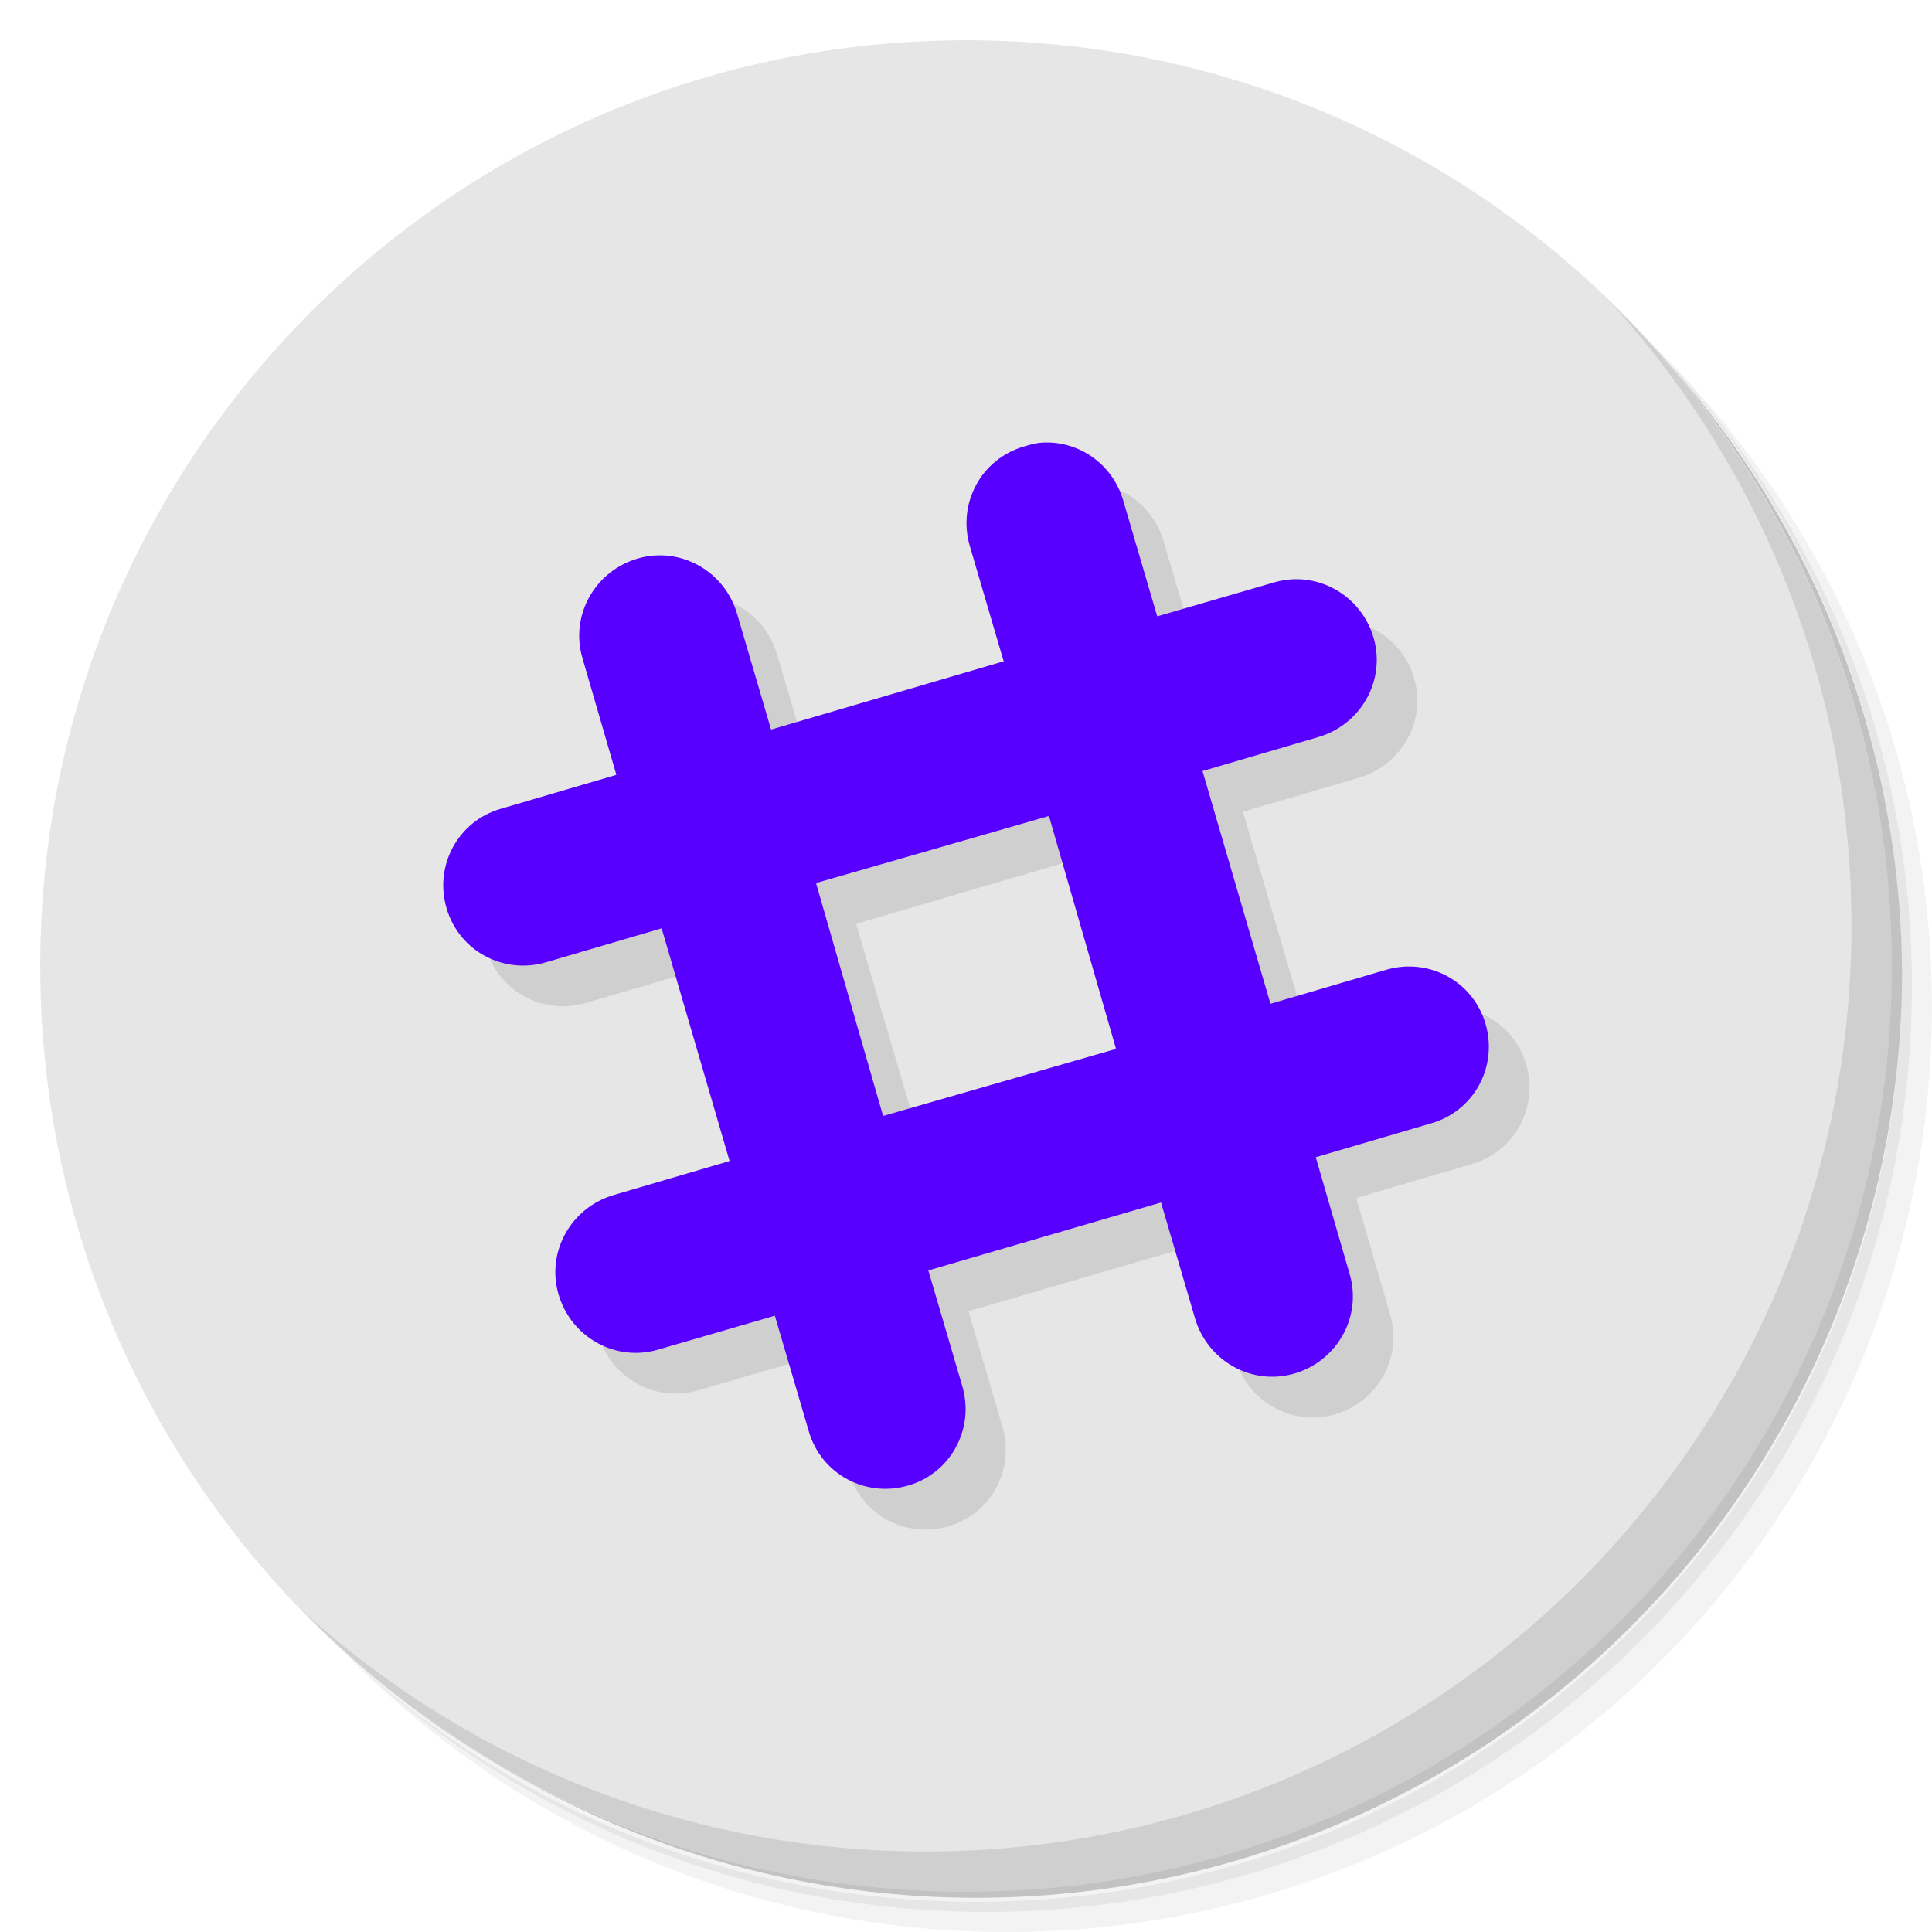 <?xml version="1.0" encoding="UTF-8" standalone="no"?>
<svg
   xmlns:dc="http://purl.org/dc/elements/1.1/"
   xmlns:cc="http://creativecommons.org/ns#"
   xmlns:rdf="http://www.w3.org/1999/02/22-rdf-syntax-ns#"
   xmlns:svg="http://www.w3.org/2000/svg"
   xmlns="http://www.w3.org/2000/svg"
   xmlns:sodipodi="http://sodipodi.sourceforge.net/DTD/sodipodi-0.dtd"
   xmlns:inkscape="http://www.inkscape.org/namespaces/inkscape"
   viewBox="0 0 48 48"
   id="svg2"
   version="1.1"
   inkscape:version="0.91 r13725"
   sodipodi:docname="chrome-eifdbcbnlahelniokpkpdlhaocgjdcje-Default.svg">
  <defs
     id="defs26" />
  <sodipodi:namedview
     pagecolor="#ffffff"
     bordercolor="#666666"
     borderopacity="1"
     objecttolerance="10"
     gridtolerance="10"
     guidetolerance="10"
     inkscape:pageopacity="0"
     inkscape:pageshadow="2"
     inkscape:window-width="1863"
     inkscape:window-height="1021"
     id="namedview24"
     showgrid="false"
     inkscape:zoom="4.9166667"
     inkscape:cx="24"
     inkscape:cy="24"
     inkscape:window-x="57"
     inkscape:window-y="31"
     inkscape:window-maximized="1"
     inkscape:current-layer="svg2" />
  <g
     id="g4">
    <path
       d="m 36.31 5 c 5.859 4.062 9.688 10.831 9.688 18.5 c 0 12.426 -10.07 22.5 -22.5 22.5 c -7.669 0 -14.438 -3.828 -18.5 -9.688 c 1.037 1.822 2.306 3.499 3.781 4.969 c 4.085 3.712 9.514 5.969 15.469 5.969 c 12.703 0 23 -10.298 23 -23 c 0 -5.954 -2.256 -11.384 -5.969 -15.469 c -1.469 -1.475 -3.147 -2.744 -4.969 -3.781 z m 4.969 3.781 c 3.854 4.113 6.219 9.637 6.219 15.719 c 0 12.703 -10.297 23 -23 23 c -6.081 0 -11.606 -2.364 -15.719 -6.219 c 4.16 4.144 9.883 6.719 16.219 6.719 c 12.703 0 23 -10.298 23 -23 c 0 -6.335 -2.575 -12.06 -6.719 -16.219 z"
       style="opacity:0.05"
       id="path6" />
    <path
       d="m 41.28 8.781 c 3.712 4.085 5.969 9.514 5.969 15.469 c 0 12.703 -10.297 23 -23 23 c -5.954 0 -11.384 -2.256 -15.469 -5.969 c 4.113 3.854 9.637 6.219 15.719 6.219 c 12.703 0 23 -10.298 23 -23 c 0 -6.081 -2.364 -11.606 -6.219 -15.719 z"
       style="opacity:0.1"
       id="path8" />
    <path
       d="m 31.25 2.375 c 8.615 3.154 14.75 11.417 14.75 21.13 c 0 12.426 -10.07 22.5 -22.5 22.5 c -9.708 0 -17.971 -6.135 -21.12 -14.75 a 23 23 0 0 0 44.875 -7 a 23 23 0 0 0 -16 -21.875 z"
       style="opacity:0.2"
       id="path10" />
  </g>
  <g
     transform="matrix(0,-1,1,0,0,48)"
     style="fill:#e6e6e6;fill-opacity:1"
     id="g12">
    <path
       d="M 24,1 C 36.703,1 47,11.297 47,24 47,36.703 36.703,47 24,47 11.297,47 1,36.703 1,24 1,11.297 11.297,1 24,1 z"
       id="path14"
       style="fill:#e6e6e6;fill-opacity:1" />
  </g>
  <path
     d="m 26.845 12.01 c -0.133 0.011 -0.274 0.055 -0.407 0.094 -1.061 0.309 -1.654 1.409 -1.345 2.469 l 0.845 2.876 -0.031 0 -5.755 1.688 -0.845 -2.876 c -0.309 -1.061 -1.41 -1.684 -2.471 -1.375 -1.061 0.309 -1.686 1.409 -1.376 2.469 l 0.845 2.907 -2.878 0.844 c -1.061 0.309 -1.654 1.409 -1.345 2.469 0.309 1.061 1.41 1.653 2.471 1.344 l 2.878 -0.844 1.689 5.782 -2.878 0.844 c -1.061 0.309 -1.686 1.409 -1.376 2.469 0.309 1.061 1.41 1.684 2.471 1.375 l 2.909 -0.844 0.845 2.876 c 0.309 1.061 1.41 1.653 2.471 1.344 1.061 -0.309 1.654 -1.409 1.345 -2.469 l -0.845 -2.876 5.787 -1.688 0.845 2.876 c 0.309 1.061 1.41 1.684 2.471 1.375 1.061 -0.309 1.686 -1.409 1.376 -2.469 l -0.845 -2.907 2.878 -0.844 c 1.061 -0.309 1.654 -1.409 1.345 -2.469 -0.309 -1.061 -1.41 -1.653 -2.471 -1.344 l -2.878 0.844 0 -0.031 -1.689 -5.751 2.878 -0.844 c 1.061 -0.309 1.686 -1.409 1.376 -2.469 c -0.309 -1.061 -1.41 -1.684 -2.471 -1.375 l -2.909 0.844 -0.845 -2.876 c -0.271 -0.928 -1.136 -1.514 -2.064 -1.438 z m 0.188 9.252 1.689 5.782 0 0.031 -5.755 1.657 -1.689 -5.751 0 -0.031 5.755 -1.688 z"
     style="fill:#000;opacity:0.1;fill-opacity:1;stroke:none;fill-rule:nonzero"
     id="path16" />
  <g
     id="g18">
    <path
       d="m 40.03 7.531 c 3.712 4.084 5.969 9.514 5.969 15.469 0 12.703 -10.297 23 -23 23 c -5.954 0 -11.384 -2.256 -15.469 -5.969 4.178 4.291 10.01 6.969 16.469 6.969 c 12.703 0 23 -10.298 23 -23 0 -6.462 -2.677 -12.291 -6.969 -16.469 z"
       style="opacity:0.1"
       id="path20" />
  </g>
  <path
     d="m 25.844 11 c -0.132 0.011 -0.274 0.055 -0.406 0.094 c -1.06 0.309 -1.653 1.408 -1.344 2.469 l 0.844 2.875 l -0.031 0 l -5.75 1.688 l -0.844 -2.875 c -0.309 -1.06 -1.408 -1.684 -2.469 -1.375 c -1.06 0.309 -1.684 1.408 -1.375 2.469 l 0.844 2.906 l -2.875 0.844 c -1.06 0.309 -1.653 1.408 -1.344 2.469 c 0.309 1.06 1.408 1.653 2.469 1.344 l 2.875 -0.844 l 1.688 5.781 l -2.875 0.844 c -1.06 0.309 -1.684 1.408 -1.375 2.469 c 0.309 1.06 1.408 1.684 2.469 1.375 l 2.906 -0.844 l 0.844 2.875 c 0.309 1.06 1.408 1.653 2.469 1.344 c 1.06 -0.309 1.653 -1.408 1.344 -2.469 l -0.844 -2.875 l 5.781 -1.688 l 0.844 2.875 c 0.309 1.06 1.408 1.684 2.469 1.375 c 1.06 -0.309 1.684 -1.408 1.375 -2.469 l -0.844 -2.906 l 2.875 -0.844 c 1.06 -0.309 1.653 -1.408 1.344 -2.469 c -0.309 -1.06 -1.408 -1.653 -2.469 -1.344 l -2.875 0.844 l -1.688 -5.781 l 2.875 -0.844 c 1.06 -0.309 1.684 -1.408 1.375 -2.469 c -0.309 -1.06 -1.408 -1.684 -2.469 -1.375 l -2.906 0.844 l -0.844 -2.875 c -0.27 -0.928 -1.135 -1.514 -2.063 -1.438 z m 0.188 9.281 l 0.031 0 l 1.656 5.75 l 0 0.031 l -5.75 1.656 l -0.031 0 l -1.656 -5.75 l 0 -0.031 l 5.75 -1.656 z"
     style="fill:#5800ff;opacity:1;fill-opacity:1;stroke:none;fill-rule:nonzero"
     id="path22" />
</svg>
